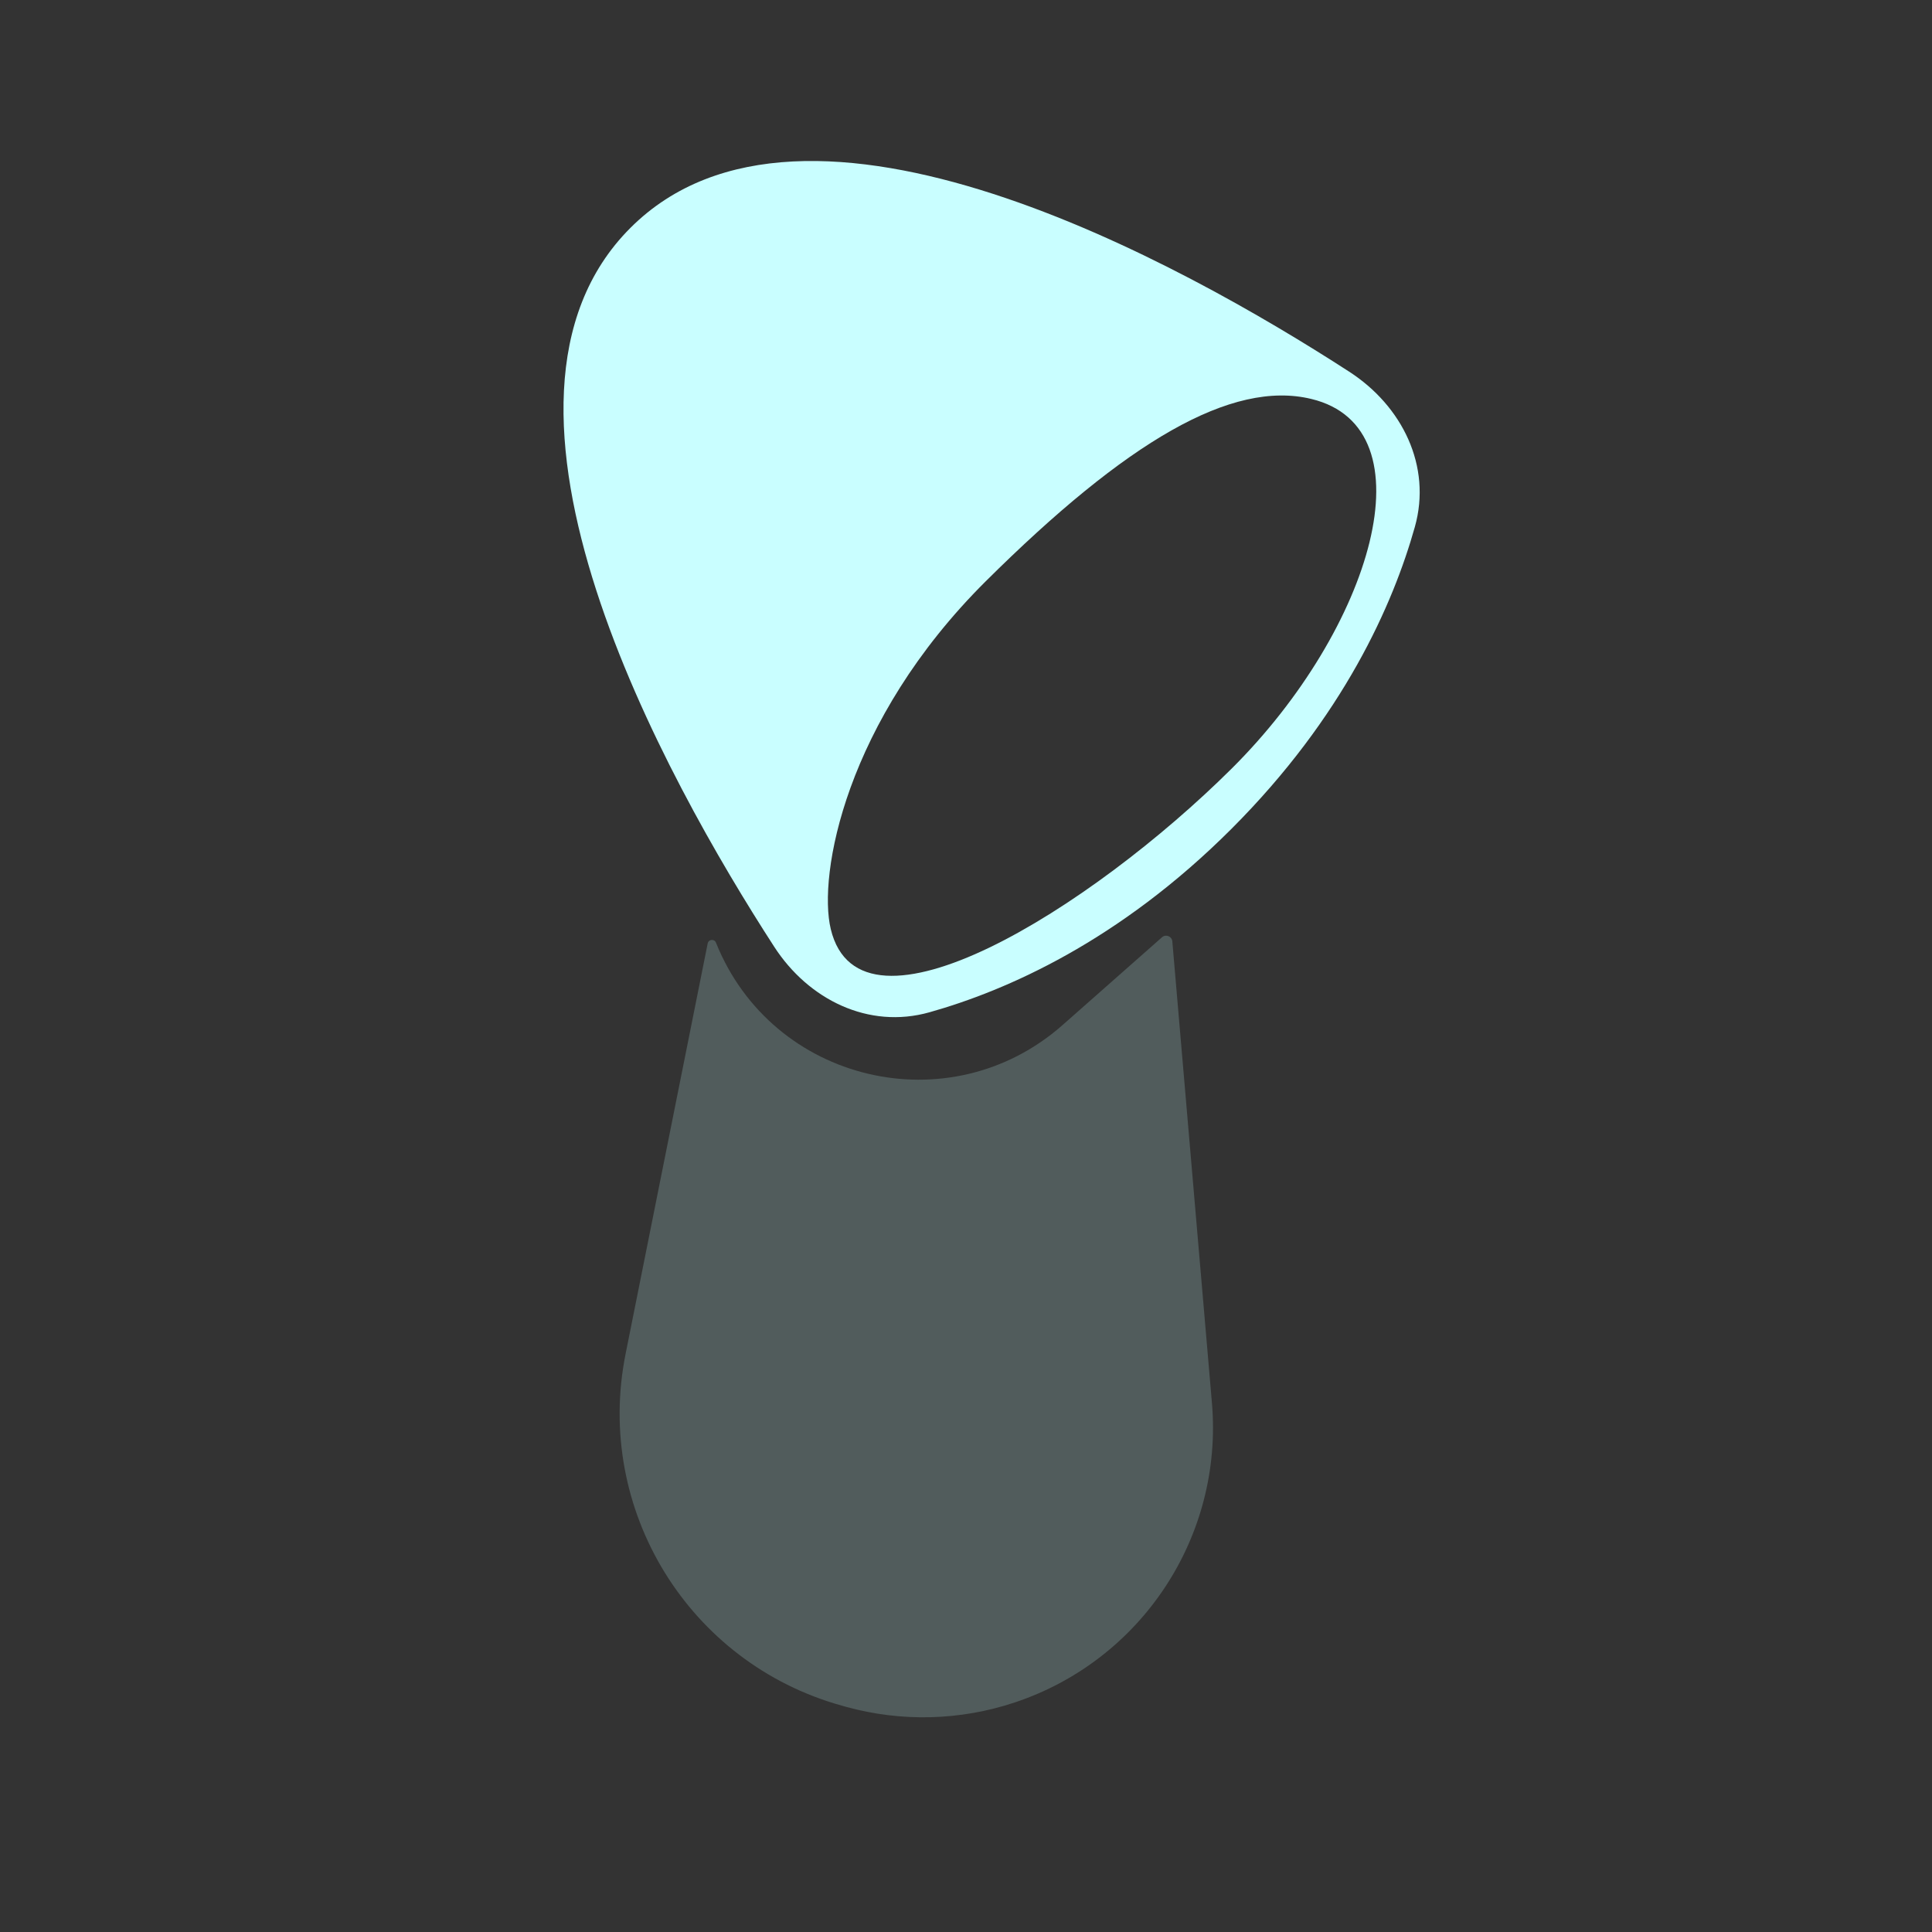 <svg width="24" height="24" viewBox="0 0 24 24" fill="none" xmlns="http://www.w3.org/2000/svg">
<rect x="0" y="0" width="24" height="24" fill="#333333" stroke="none"/>
<path opacity="0.2" d="M8.791 11.72C8.801 11.667 8.874 11.66 8.894 11.71C9.59 13.448 11.796 13.972 13.199 12.734L14.435 11.643C14.483 11.601 14.558 11.631 14.563 11.694L15.055 17.427C15.197 19.084 14.185 20.622 12.607 21.148C11.928 21.375 11.196 21.393 10.506 21.202L10.457 21.188C8.556 20.66 7.384 18.755 7.771 16.82L8.791 11.72Z" fill="#C9FEFF"/>
<path fill-rule="evenodd" clip-rule="evenodd" d="M7.831 2.831C5.661 5.001 8.274 9.685 9.617 11.76C10.043 12.419 10.79 12.788 11.546 12.575C12.502 12.306 13.9 11.694 15.297 10.297C16.694 8.9 17.307 7.502 17.576 6.545C17.788 5.79 17.419 5.043 16.76 4.617C14.685 3.274 10.001 0.661 7.831 2.831ZM15.3 9.548C17.049 7.809 17.788 5.317 16.29 4.956C15.3 4.716 13.995 5.483 12.245 7.221C10.496 8.96 10.159 10.873 10.32 11.541C10.687 13.072 13.55 11.287 15.3 9.548Z" fill="#C9FEFF"/>
</svg>
